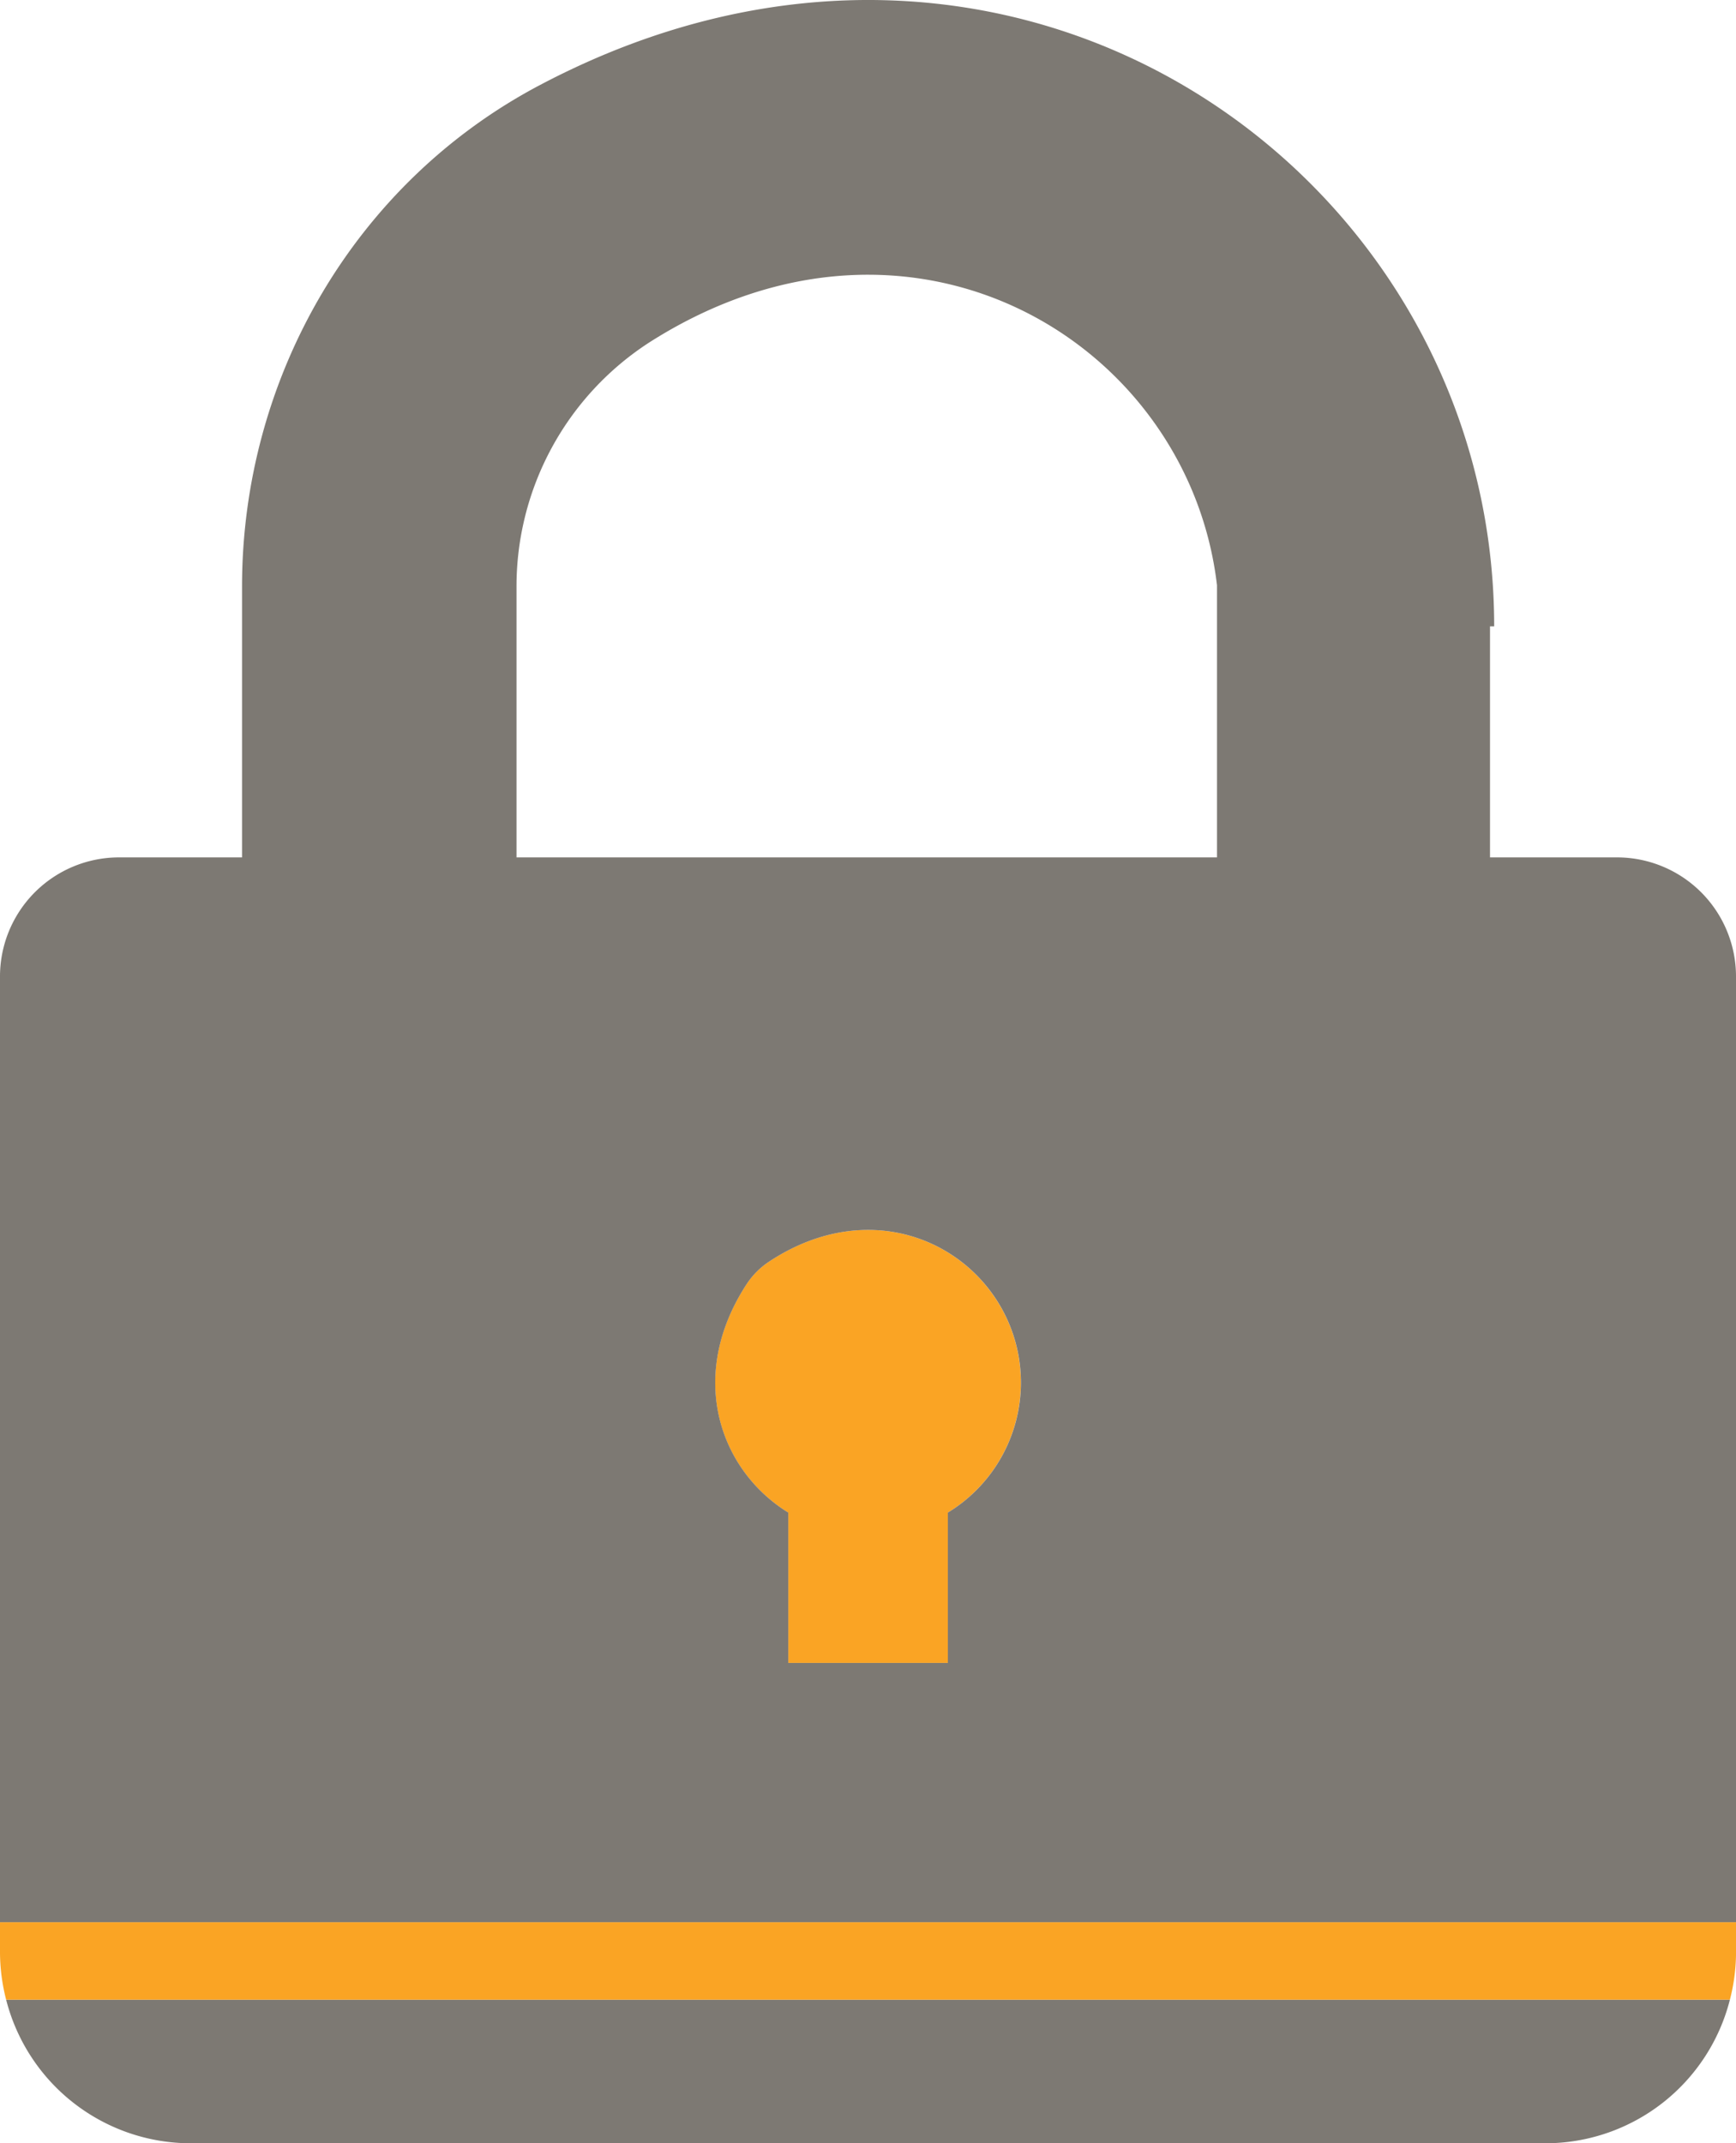 <svg xmlns="http://www.w3.org/2000/svg" viewBox="0 0 478.68 590.77"><defs><style>.cls-1{fill:none;}.cls-2{fill:#faa424;}.cls-3{fill:#7d7973;}</style></defs><title>PWD</title><g id="Layer_2" data-name="Layer 2"><g id="Object"><path class="cls-1" d="M179.25,94.25a80.1,80.1,0,0,0-36.83,67.65v74.43H335.57v-75C327.75,94.47,251.72,48.23,179.25,94.25Z"/><path class="cls-2" d="M261.36,458.37V416.93a42,42,0,0,0,20.13-35.79c0-32-35.67-55.65-69.42-33.41a21.69,21.69,0,0,0-6.26,6.29c-16.54,25.44-7.36,51.27,11.53,62.91v41.44Z"/><path class="cls-3" d="M52.54,590.77h373.6A52.5,52.5,0,0,0,477,551.18H1.69A52.56,52.56,0,0,0,52.54,590.77Z"/><path class="cls-2" d="M0,538.19a53,53,0,0,0,1.69,13H477a52.5,52.5,0,0,0,1.69-13v-8.36H0Z"/><path class="cls-3" d="M412,172.64c0-124.26-132-218.3-263-149.26C97.9,50.25,66.74,104,66.74,161.68v74.65H32.83A32.82,32.82,0,0,0,0,269.16V529.83H478.68V269.15a32.82,32.82,0,0,0-32.83-32.82h-35V172.64ZM261.36,416.93v41.44h-44V416.93c-18.89-11.64-28.07-37.47-11.53-62.91a21.69,21.69,0,0,1,6.26-6.29c33.75-22.24,69.42,1.42,69.42,33.41A42,42,0,0,1,261.36,416.93Zm74.21-180.6H142.42V161.9a80.1,80.1,0,0,1,36.83-67.65c72.47-46,148.5.22,156.32,67.07Z"/></g></g></svg>